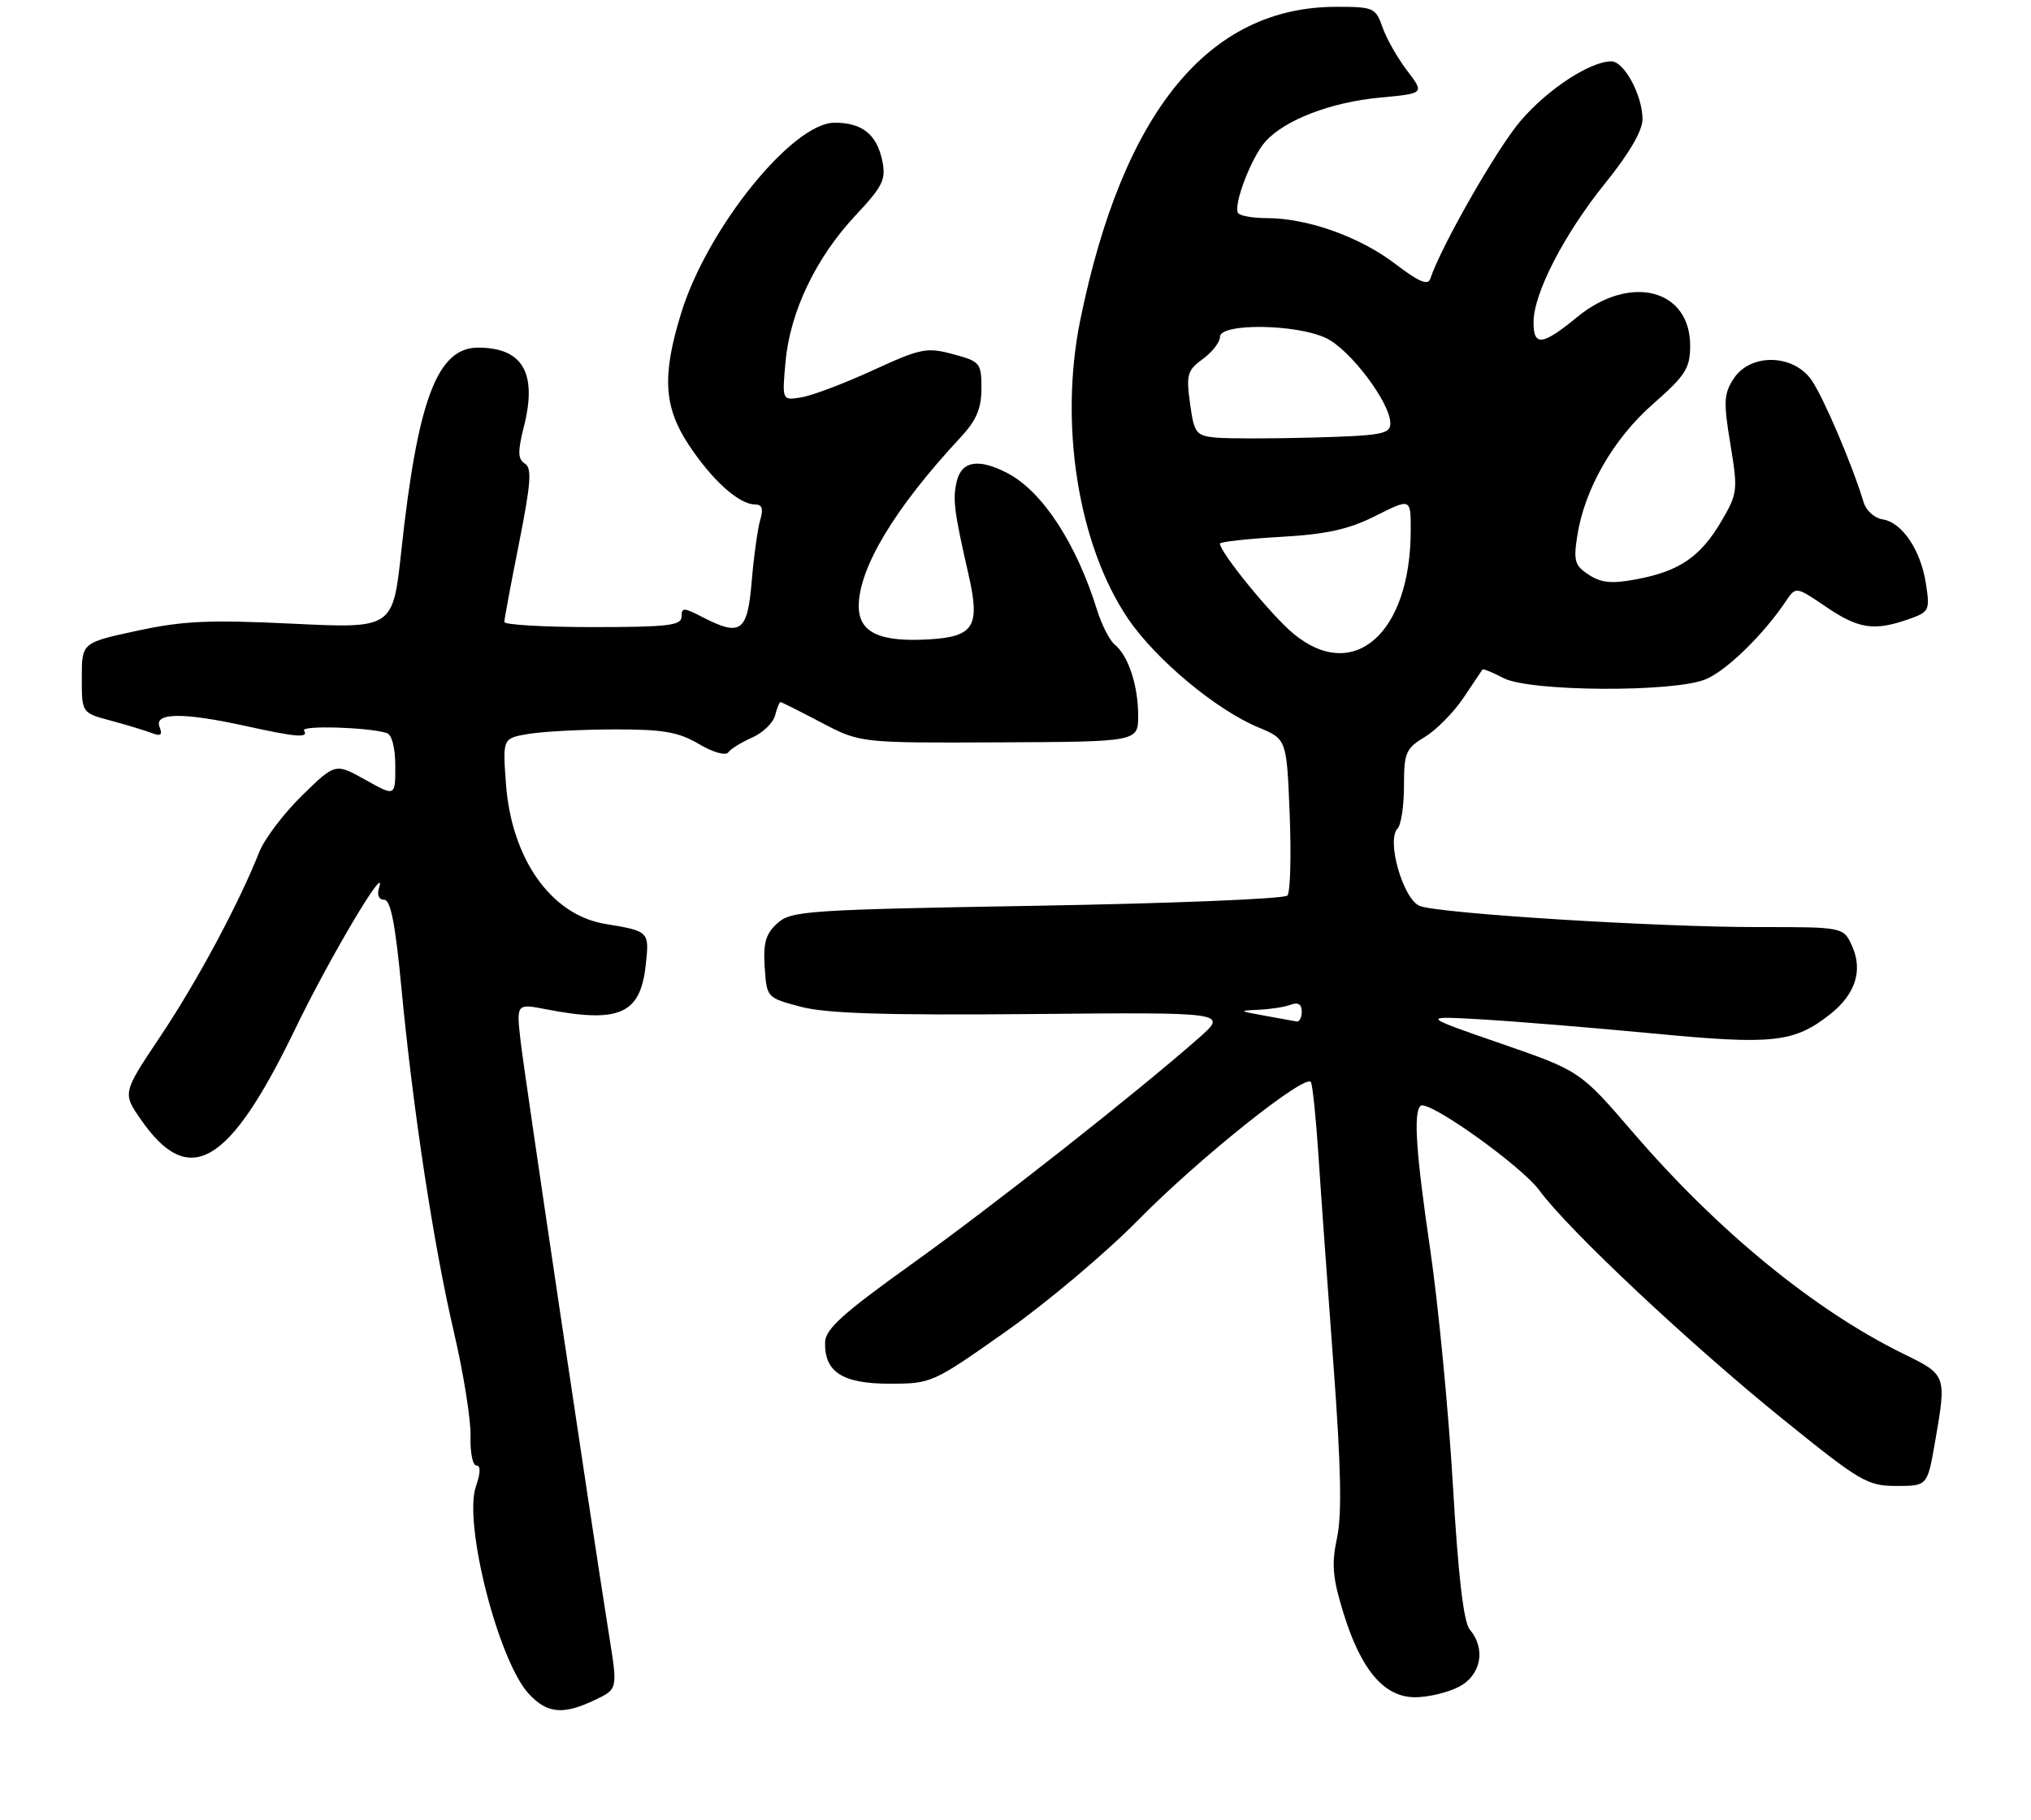 <?xml version="1.0" encoding="UTF-8" standalone="no"?>
<!DOCTYPE svg PUBLIC "-//W3C//DTD SVG 1.1//EN" "http://www.w3.org/Graphics/SVG/1.1/DTD/svg11.dtd" >
<svg xmlns="http://www.w3.org/2000/svg" xmlns:xlink="http://www.w3.org/1999/xlink" version="1.1" viewBox="0 0 298 267">
 <g >
 <path fill="currentColor"
d=" M 87.28 249.40 C 90.63 247.81 90.63 247.81 89.40 240.12 C 86.68 223.02 77.02 158.13 76.40 152.86 C 75.75 147.22 75.75 147.22 80.13 148.07 C 90.84 150.14 93.93 148.79 94.73 141.71 C 95.30 136.62 95.30 136.62 88.78 135.54 C 80.84 134.22 75.02 125.97 74.23 114.90 C 73.75 108.30 73.75 108.30 77.63 107.66 C 79.76 107.31 85.41 107.02 90.19 107.01 C 97.31 107.00 99.55 107.39 102.54 109.15 C 104.59 110.37 106.48 110.91 106.85 110.38 C 107.21 109.88 108.78 108.90 110.35 108.21 C 111.92 107.52 113.43 106.06 113.72 104.98 C 114.00 103.89 114.36 103.00 114.52 103.00 C 114.67 103.00 117.36 104.35 120.50 106.00 C 126.20 109.00 126.20 109.00 146.60 108.91 C 167.00 108.82 167.00 108.82 167.00 104.98 C 167.00 100.58 165.54 96.16 163.57 94.58 C 162.83 93.99 161.66 91.70 160.97 89.50 C 157.91 79.67 152.93 72.07 147.80 69.40 C 143.65 67.24 141.13 67.62 140.41 70.51 C 139.75 73.15 139.95 74.85 142.11 84.30 C 143.84 91.90 142.93 93.40 136.33 93.80 C 129.05 94.23 126.00 92.79 126.00 88.92 C 126.00 83.32 131.33 74.48 140.92 64.19 C 143.27 61.66 144.00 59.95 144.00 56.98 C 144.00 53.25 143.82 53.03 139.84 51.96 C 135.99 50.92 135.10 51.10 128.09 54.32 C 123.91 56.24 119.20 58.02 117.62 58.29 C 114.74 58.77 114.74 58.77 115.26 53.06 C 115.92 45.74 119.72 37.80 125.52 31.61 C 129.53 27.33 130.02 26.34 129.46 23.61 C 128.65 19.71 126.51 18.00 122.46 18.00 C 116.29 18.00 103.80 33.47 99.97 45.86 C 97.10 55.10 97.37 59.71 101.10 65.33 C 104.49 70.45 108.44 74.00 110.75 74.00 C 111.82 74.00 112.04 74.62 111.55 76.25 C 111.18 77.49 110.61 81.54 110.30 85.25 C 109.67 92.76 108.70 93.45 102.95 90.47 C 100.31 89.11 100.00 89.11 100.00 90.47 C 100.00 91.76 97.99 92.00 87.00 92.00 C 79.85 92.00 74.00 91.66 74.00 91.25 C 74.00 90.84 74.97 85.62 76.16 79.66 C 77.90 70.90 78.07 68.66 77.01 68.01 C 75.97 67.36 75.94 66.28 76.87 62.59 C 78.86 54.71 76.70 51.00 70.14 51.00 C 64.16 51.00 61.27 58.65 58.88 80.85 C 57.65 92.21 57.65 92.21 42.94 91.50 C 30.73 90.91 26.84 91.08 20.11 92.54 C 12.00 94.29 12.00 94.29 12.00 99.44 C 12.00 104.59 12.00 104.59 16.25 105.72 C 18.59 106.35 21.29 107.17 22.26 107.54 C 23.60 108.06 23.88 107.84 23.40 106.61 C 22.61 104.54 26.90 104.50 36.00 106.50 C 43.60 108.17 45.31 108.30 44.61 107.17 C 44.12 106.39 54.07 106.69 56.75 107.54 C 57.50 107.78 58.00 109.71 58.00 112.40 C 58.00 116.86 58.00 116.86 53.60 114.40 C 49.20 111.94 49.20 111.94 44.31 116.72 C 41.62 119.35 38.80 123.08 38.04 125.00 C 35.06 132.54 28.91 144.00 23.57 151.98 C 17.97 160.35 17.97 160.35 20.66 164.23 C 27.75 174.47 33.61 171.04 43.29 151.00 C 48.36 140.50 56.93 126.07 55.62 130.25 C 55.28 131.30 55.58 132.00 56.37 132.00 C 57.31 132.00 58.01 135.55 58.88 144.75 C 60.59 162.80 63.61 182.64 66.61 195.48 C 68.02 201.54 69.12 208.41 69.04 210.75 C 68.97 213.09 69.36 215.00 69.90 215.00 C 70.54 215.00 70.52 216.08 69.83 218.06 C 67.96 223.44 73.12 243.68 77.60 248.51 C 80.28 251.40 82.63 251.62 87.28 249.40 Z  M 214.05 247.47 C 217.31 245.79 218.06 241.91 215.66 239.08 C 214.75 238.00 213.96 231.30 213.17 217.75 C 212.53 206.89 211.03 191.36 209.84 183.25 C 207.77 169.14 207.37 163.29 208.42 162.24 C 209.45 161.22 223.24 171.03 225.89 174.67 C 230.06 180.38 247.96 197.19 261.65 208.25 C 272.95 217.38 274.00 218.00 278.25 218.00 C 282.79 218.00 282.79 218.00 283.90 211.67 C 285.63 201.70 285.65 201.73 279.25 198.60 C 266.25 192.22 252.08 180.63 239.67 166.21 C 231.84 157.11 231.84 157.11 220.17 153.08 C 208.50 149.04 208.50 149.04 217.50 149.56 C 222.45 149.85 233.79 150.78 242.71 151.63 C 260.14 153.30 263.24 152.96 268.51 148.81 C 272.21 145.90 273.35 142.42 271.78 138.87 C 270.51 136.00 270.51 136.00 258.01 136.01 C 243.16 136.02 211.40 134.04 208.34 132.92 C 205.90 132.01 203.37 123.26 205.06 121.55 C 205.58 121.03 206.00 118.21 206.00 115.29 C 206.00 110.42 206.26 109.81 209.08 108.10 C 210.78 107.07 213.32 104.48 214.74 102.36 C 216.15 100.24 217.40 98.38 217.51 98.23 C 217.61 98.08 219.01 98.64 220.60 99.48 C 224.44 101.48 245.62 101.61 250.28 99.65 C 253.33 98.38 258.71 93.14 262.00 88.25 C 263.50 86.02 263.50 86.02 267.90 89.01 C 272.68 92.26 274.96 92.61 279.96 90.87 C 283.09 89.77 283.19 89.57 282.58 85.62 C 281.82 80.67 279.07 76.62 276.20 76.19 C 275.04 76.01 273.80 74.89 273.44 73.69 C 271.82 68.28 267.54 58.25 265.79 55.75 C 263.11 51.92 256.83 51.80 254.38 55.54 C 252.93 57.76 252.86 58.95 253.89 65.15 C 255.01 71.94 254.96 72.40 252.57 76.47 C 249.53 81.65 246.43 83.79 240.23 84.96 C 236.53 85.67 234.99 85.53 233.14 84.34 C 231.07 83.00 230.85 82.29 231.42 78.65 C 232.49 71.73 236.72 64.37 242.56 59.25 C 247.30 55.09 247.98 54.03 247.99 50.75 C 248.02 42.40 239.20 40.14 231.43 46.50 C 226.29 50.72 225.00 50.87 225.01 47.25 C 225.02 43.01 229.52 34.32 235.54 26.86 C 239.03 22.55 241.00 19.16 241.00 17.50 C 241.00 14.01 238.31 9.00 236.43 9.00 C 233.32 9.00 227.08 13.09 223.12 17.72 C 219.66 21.75 211.44 36.13 209.86 40.90 C 209.52 41.93 208.15 41.34 204.66 38.67 C 199.50 34.73 191.80 32.00 185.88 32.00 C 183.81 32.00 181.91 31.66 181.65 31.25 C 180.93 30.08 183.60 23.10 185.65 20.79 C 188.49 17.60 195.26 14.99 202.48 14.32 C 209.02 13.71 209.02 13.71 206.45 10.35 C 205.05 8.51 203.42 5.65 202.85 4.00 C 201.85 1.14 201.54 1.00 196.08 1.00 C 177.32 1.00 164.74 16.40 158.50 46.97 C 155.38 62.30 158.21 79.97 165.51 90.76 C 169.54 96.72 178.46 104.16 184.65 106.72 C 188.79 108.44 188.79 108.44 189.23 119.47 C 189.47 125.54 189.32 130.90 188.90 131.38 C 188.48 131.87 171.95 132.54 152.17 132.88 C 118.42 133.46 116.07 133.62 114.06 135.45 C 112.35 136.99 111.97 138.32 112.20 141.89 C 112.50 146.37 112.51 146.38 117.50 147.70 C 121.23 148.69 129.85 148.96 151.35 148.77 C 180.19 148.50 180.19 148.50 175.85 152.32 C 166.55 160.50 145.69 176.91 133.70 185.50 C 123.67 192.68 121.11 194.99 121.06 196.92 C 120.95 201.29 123.62 203.00 130.53 203.00 C 136.67 203.00 136.88 202.90 147.62 195.32 C 153.61 191.10 162.32 183.75 167.00 178.99 C 175.85 169.99 191.55 157.45 192.34 158.75 C 192.59 159.16 193.09 164.00 193.45 169.50 C 193.81 175.00 194.80 188.81 195.65 200.18 C 196.76 215.08 196.91 222.18 196.18 225.60 C 195.35 229.49 195.52 231.46 197.11 236.62 C 199.70 245.02 203.09 249.00 207.64 249.00 C 209.54 249.00 212.43 248.31 214.05 247.47 Z  M 185.50 149.00 C 181.76 148.33 181.70 148.27 184.67 148.14 C 186.41 148.06 188.55 147.73 189.42 147.39 C 190.46 146.99 191.00 147.34 191.00 148.39 C 191.00 149.28 190.66 149.94 190.25 149.86 C 189.84 149.78 187.70 149.39 185.50 149.00 Z  M 189.81 92.99 C 186.60 90.35 179.00 81.04 179.00 79.75 C 179.00 79.49 182.98 79.05 187.84 78.77 C 194.66 78.38 197.85 77.68 201.84 75.68 C 207.00 73.08 207.00 73.08 206.99 77.79 C 206.98 92.90 198.64 100.27 189.81 92.99 Z  M 178.38 64.20 C 175.48 63.91 175.21 63.56 174.61 59.20 C 174.03 54.96 174.21 54.32 176.48 52.67 C 177.87 51.66 179.00 50.20 179.00 49.42 C 179.00 47.38 190.18 47.52 194.57 49.60 C 198.11 51.28 204.00 59.09 204.00 62.11 C 204.00 63.68 202.72 63.91 192.75 64.19 C 186.56 64.36 180.10 64.36 178.38 64.20 Z "/>
</g>
</svg>